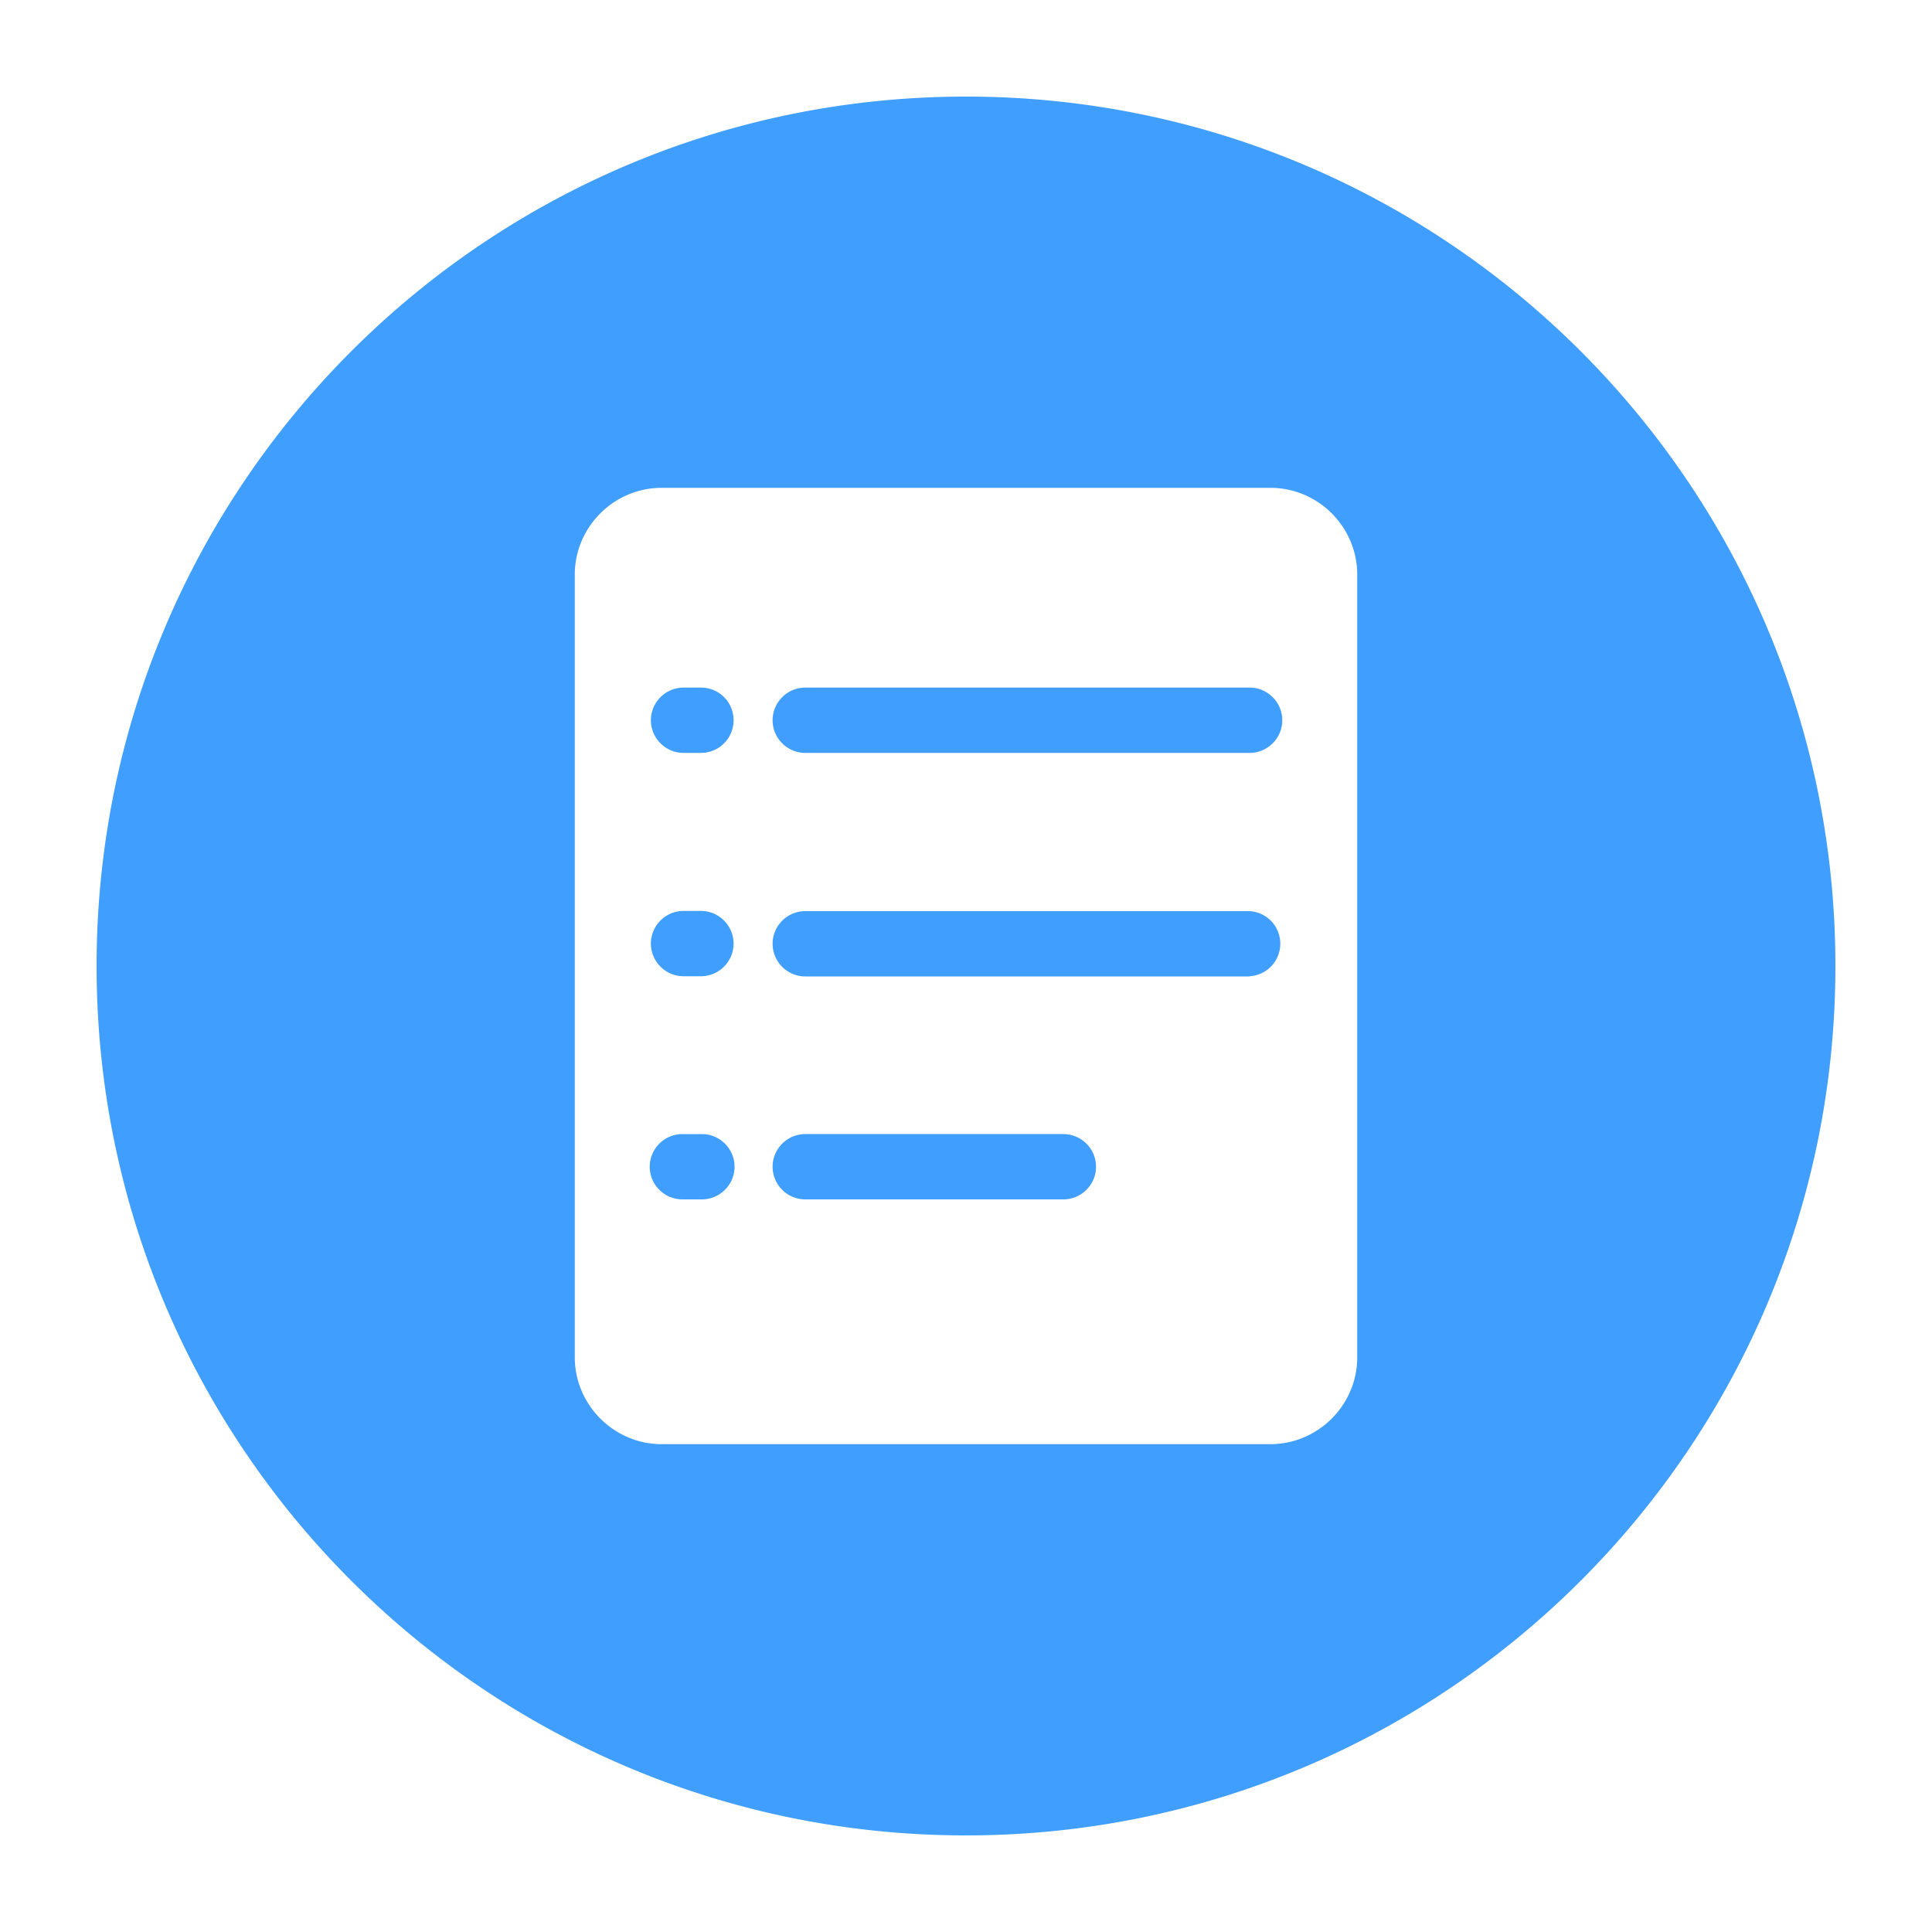 <svg t="1717479110061" class="icon" viewBox="0 0 1024 1024" version="1.1" xmlns="http://www.w3.org/2000/svg" p-id="11699" width="256" height="256"><path d="M972.8 512c0 254.464-206.336 460.8-460.8 460.8S51.2 766.464 51.2 512 257.536 51.2 512 51.2s460.8 206.336 460.8 460.8zM719.36 304.64c0-25.395-20.685-46.08-46.08-46.08h-322.56c-25.293 0-46.08 20.685-46.08 46.08v414.72c0 25.293 20.787 46.08 46.08 46.08h322.56c25.293 0 46.08-20.685 46.08-46.08v-414.72z m-57.037 94.413c9.523 0 17.306-7.782 17.306-17.306s-7.782-17.306-17.306-17.306h-235.52c-9.523 0-17.306 7.782-17.306 17.306s7.782 17.306 17.306 17.306h235.52z m0 118.374a17.285 17.285 0 0 0 0-34.509h-235.52c-9.523 0-17.306 7.782-17.306 17.306s7.782 17.306 17.306 17.306h235.52z m-98.714 118.272c9.523 0 17.306-7.782 17.306-17.306 0-9.523-7.782-17.306-17.306-17.306H426.803c-9.523 0-17.306 7.782-17.306 17.306 0 9.523 7.782 17.306 17.306 17.306h136.806zM371.507 399.053c9.523 0 17.306-7.68 17.306-17.306s-7.68-17.306-17.306-17.306h-9.216c-9.523 0-17.306 7.782-17.306 17.306s7.782 17.306 17.306 17.306h9.216z m0 118.374c9.523 0 17.306-7.782 17.306-17.306s-7.782-17.306-17.306-17.306h-9.216c-9.523 0-17.306 7.782-17.306 17.306s7.782 17.306 17.306 17.306h9.216z m0.512 118.272c9.523 0 17.306-7.782 17.306-17.306 0-9.523-7.782-17.306-17.306-17.306h-10.342c-9.523 0-17.306 7.782-17.306 17.306 0 9.523 7.782 17.306 17.306 17.306h10.342z" fill="#409EFF" p-id="11700"></path></svg>